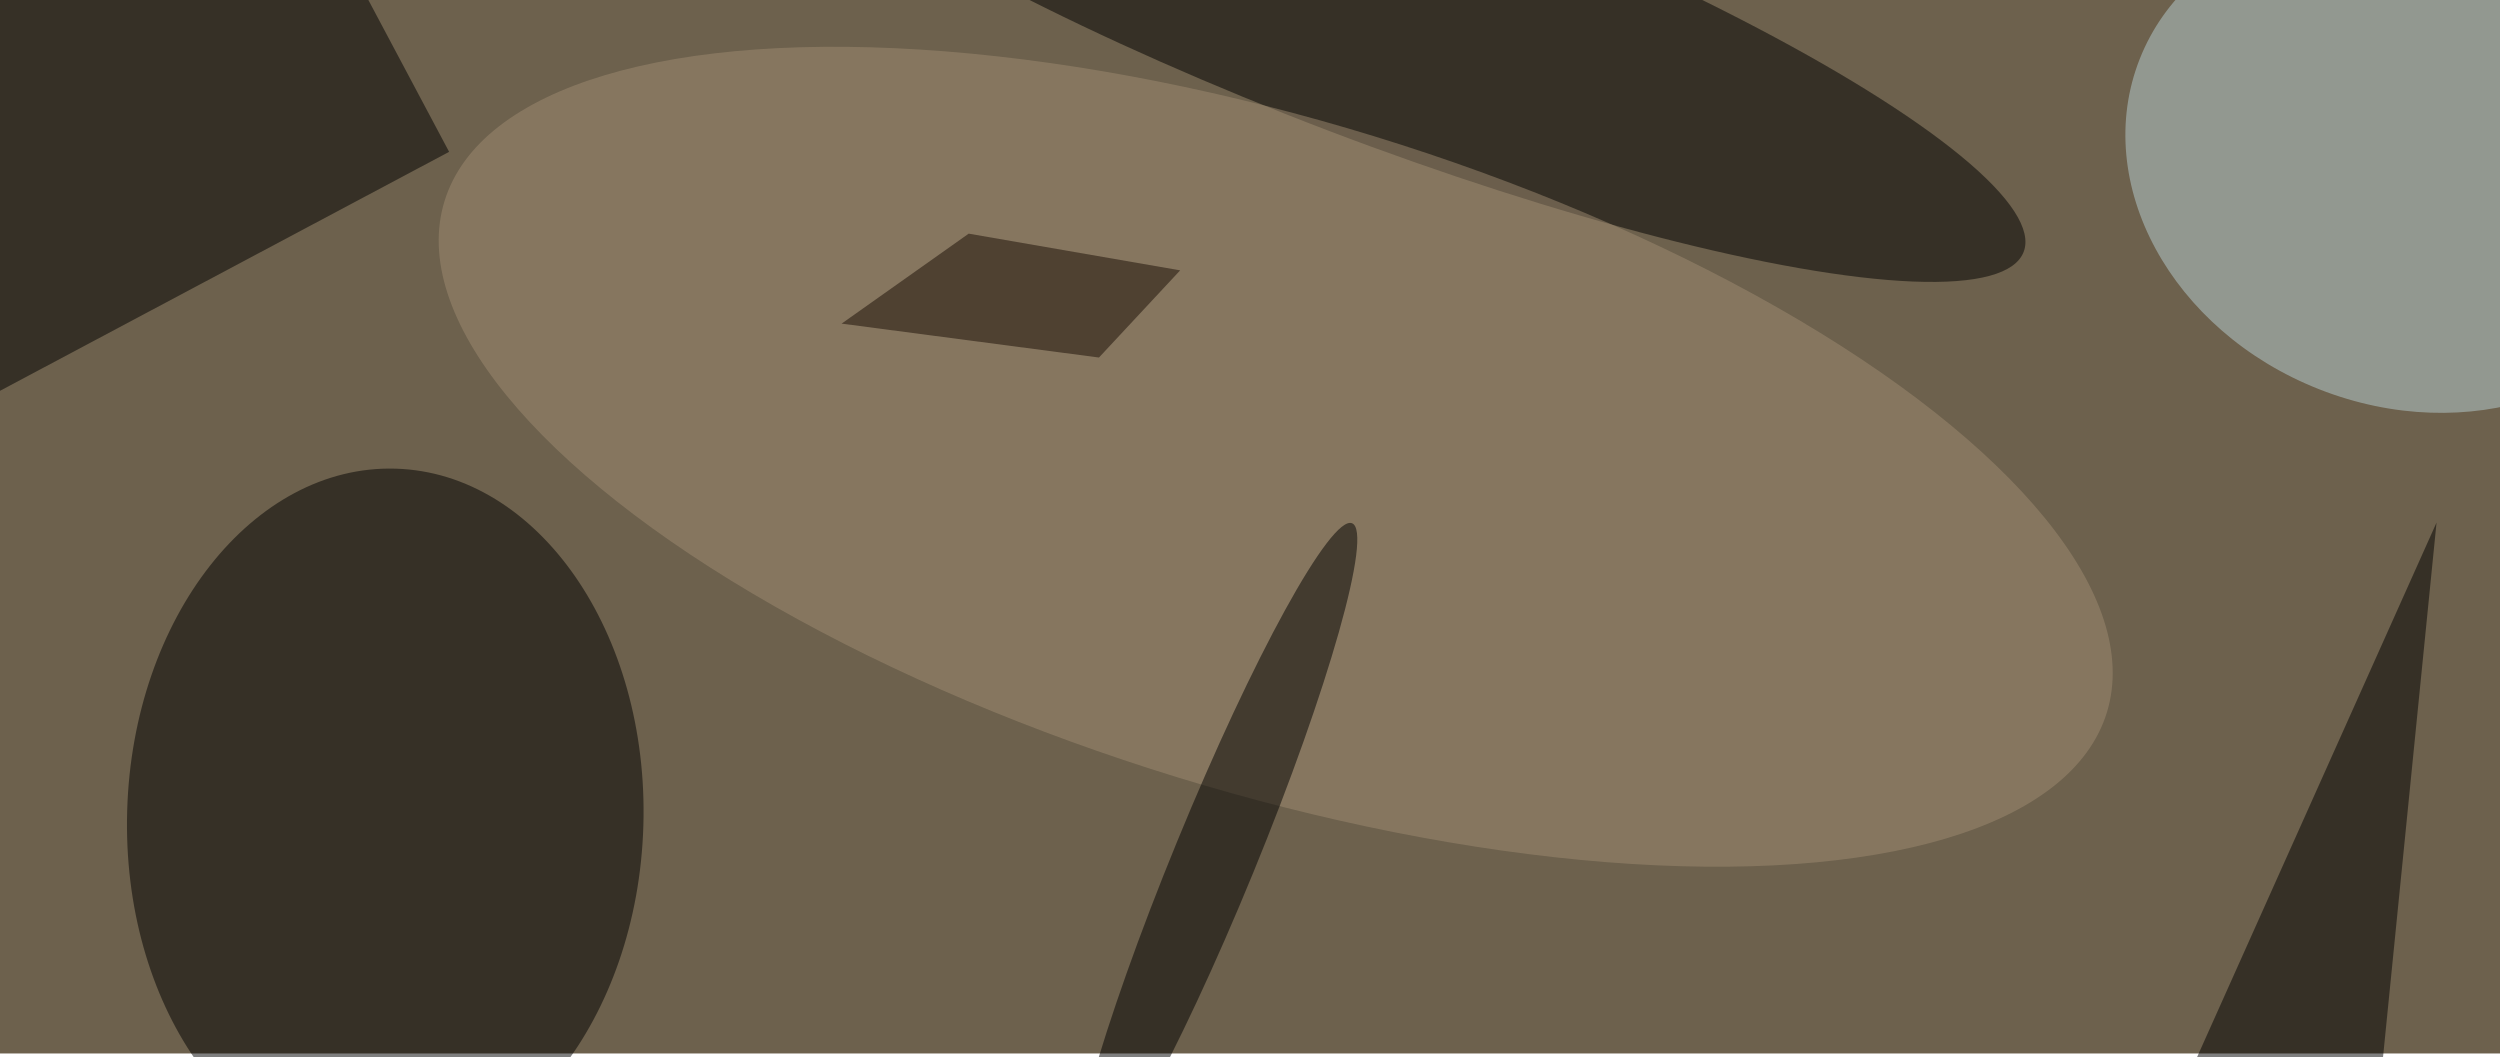 <svg xmlns="http://www.w3.org/2000/svg" viewBox="0 0 1253 530"><filter id="c"><feGaussianBlur stdDeviation="55" /></filter><path fill="#6d614d" d="M0 0h1253v528H0z"/><g filter='url(#c)' fill-opacity='.5'><ellipse fill-opacity=".5" rx="1" ry="1" transform="matrix(5.197 -175.11 129.358 3.839 193.1 410)"/><ellipse fill="#b9d0d5" fill-opacity=".5" rx="1" ry="1" transform="matrix(134.286 52.897 -44.35 112.589 1206.7 82.5)"/><ellipse fill-opacity=".5" rx="1" ry="1" transform="matrix(23.995 -62.956 324.869 123.819 689.4 2.4)"/><ellipse fill="#a08d73" fill-opacity=".5" rx="1" ry="1" transform="rotate(-162.9 336.9 66.4) scale(435.845 168.039)"/><path fill-opacity=".5" d="M225.1 76.1l-324 172.4-92-172.9L133.2-96.7z"/><ellipse fill-opacity=".5" rx="1" ry="1" transform="matrix(-68.671 167.437 -19.069 -7.821 609 429.7)"/><path fill-opacity=".5" d="M1221.2 261.9l-34.3 342.6-112.6-14.7z"/><path fill="#190d04" fill-opacity=".5" d="M421.8 162.2l129 17 40.7-43.7-106-18.4z"/></g></svg>